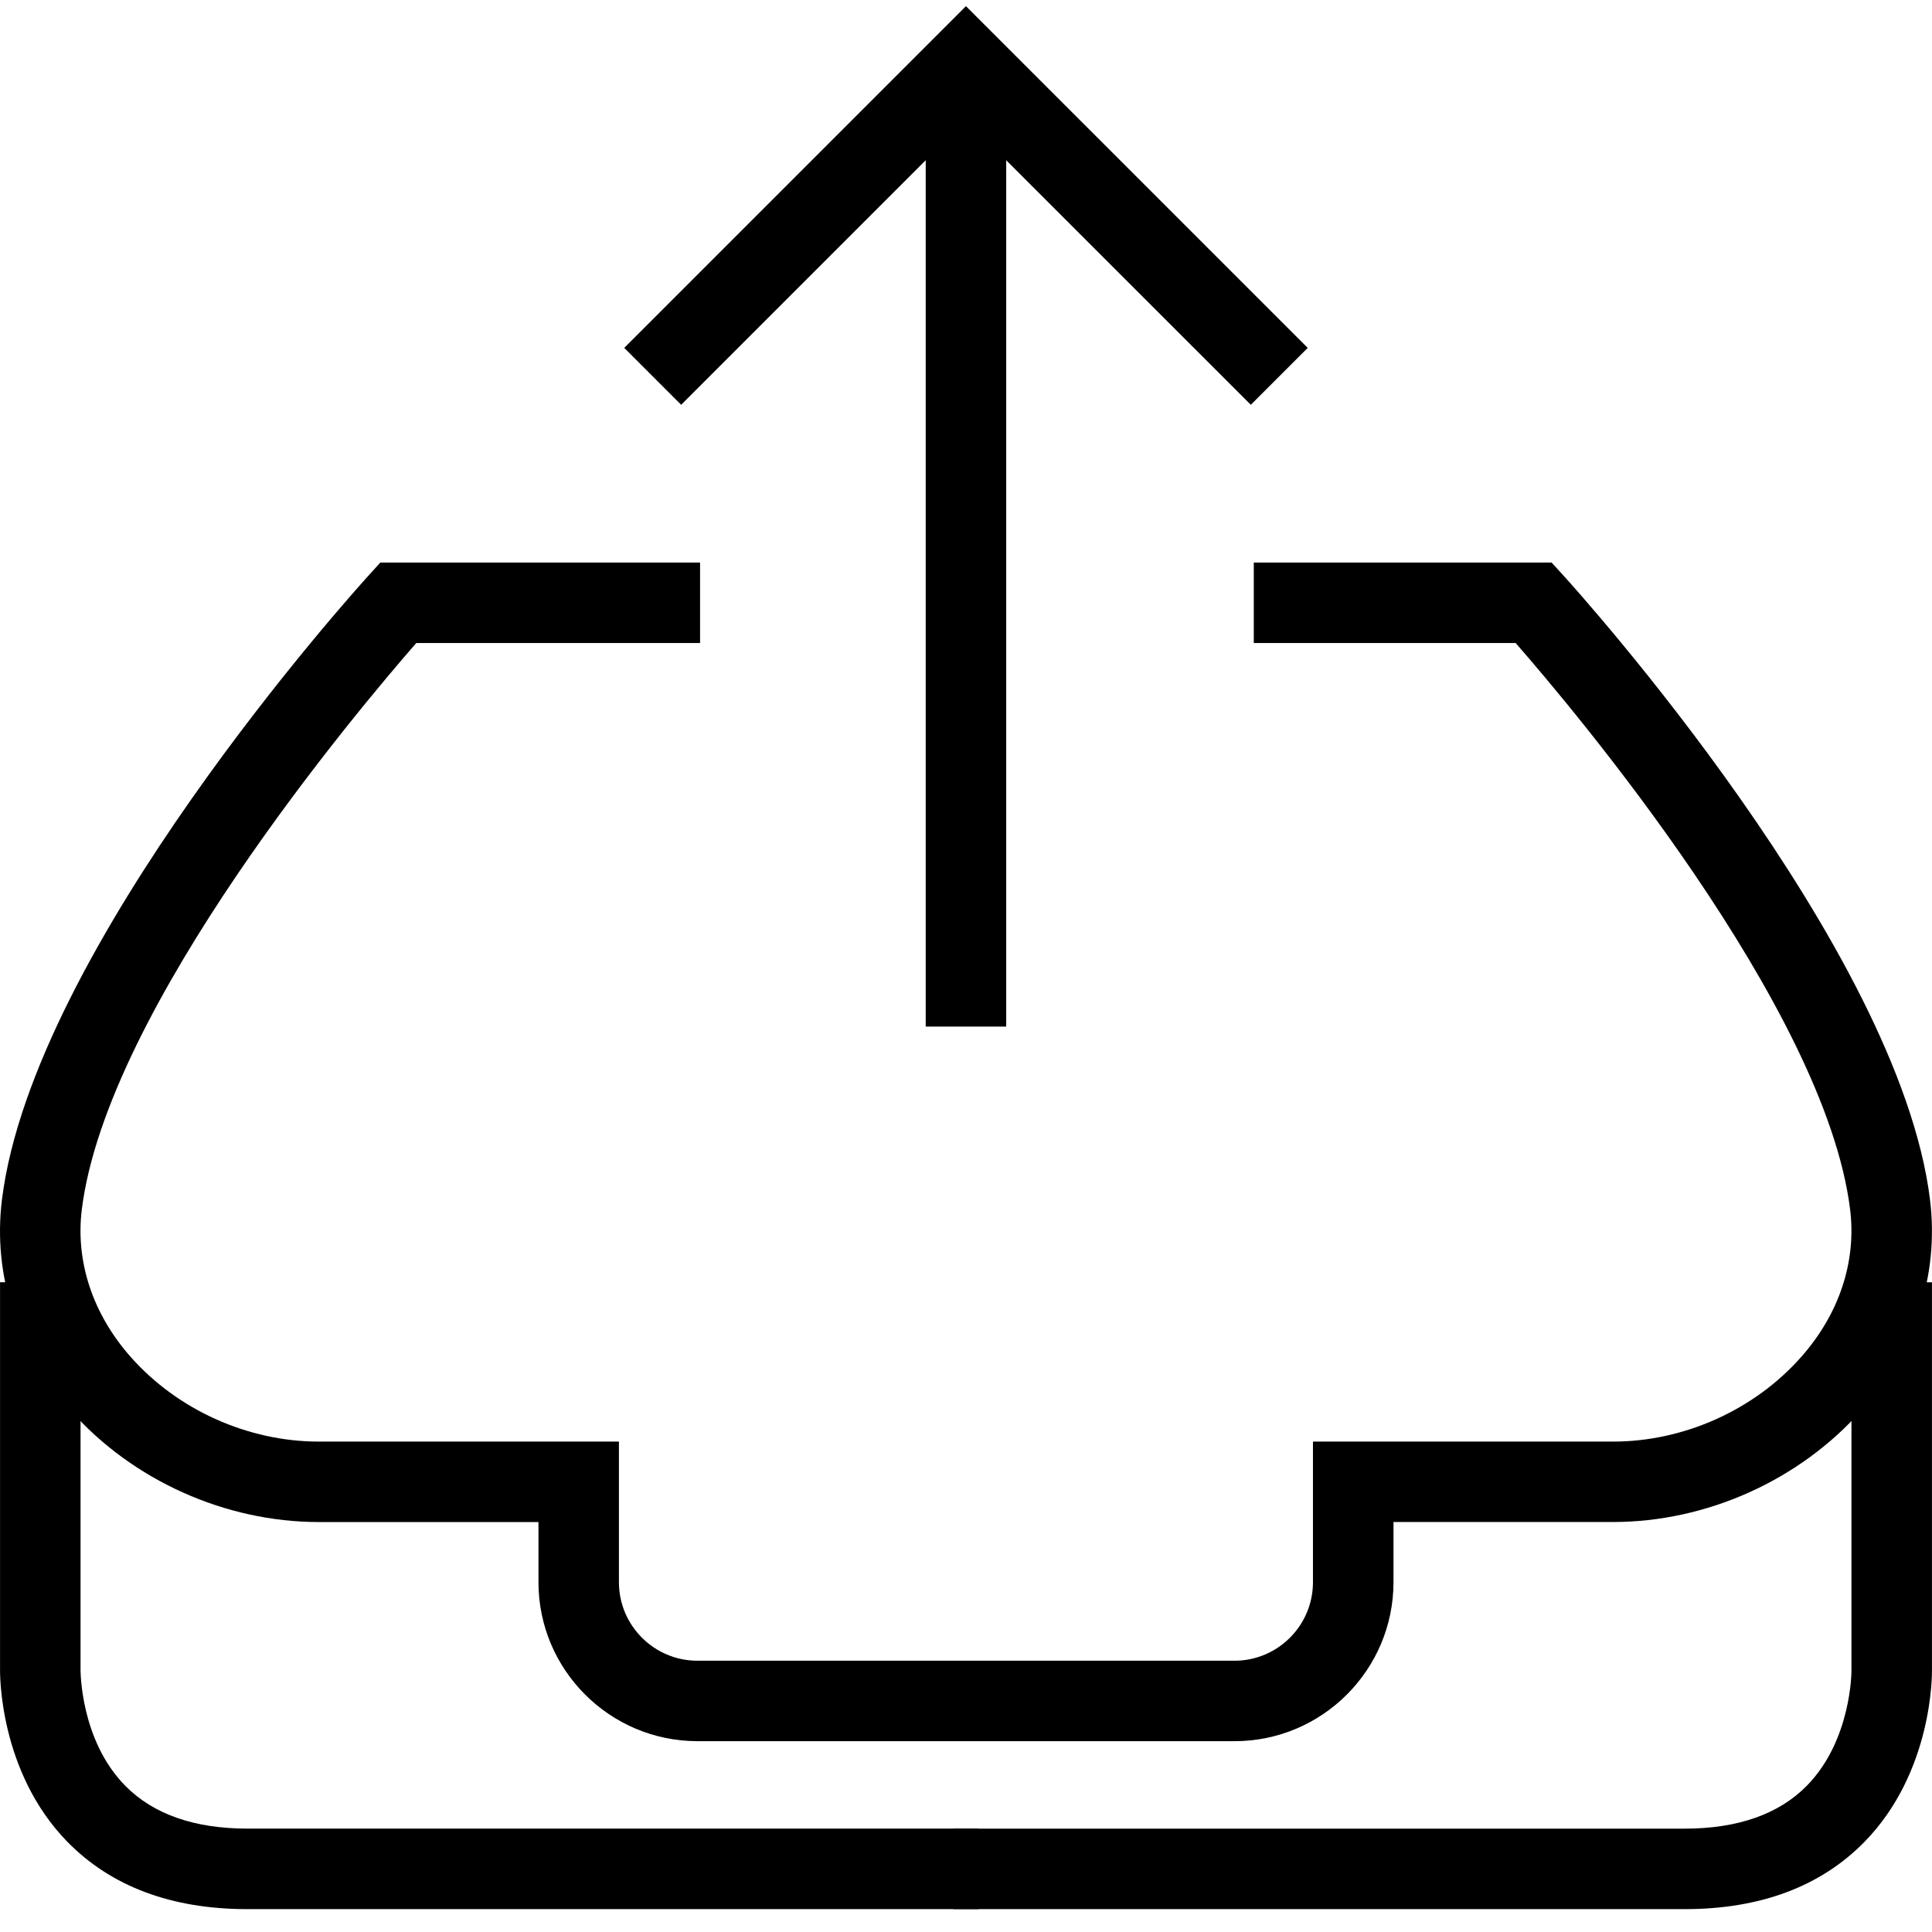 <?xml version="1.0" encoding="utf-8"?>
<!-- Generator: Adobe Illustrator 16.0.0, SVG Export Plug-In . SVG Version: 6.00 Build 0)  -->
<!DOCTYPE svg PUBLIC "-//W3C//DTD SVG 1.1//EN" "http://www.w3.org/Graphics/SVG/1.1/DTD/svg11.dtd">
<svg version="1.1" id="Layer_1" xmlns="http://www.w3.org/2000/svg" xmlns:xlink="http://www.w3.org/1999/xlink" x="0px" y="0px"
	 width="48px" height="48px" viewBox="0 0 48 48" enable-background="new 0 0 48 48" xml:space="preserve">
<g>
	<g>
		<rect x="22.999" y="1.567" width="2" height="23.938"/>
		<polygon points="31.076,10.057 23.999,2.981 16.923,10.057 15.509,8.643 23.999,0.153 32.49,8.643 		"/>
	</g>
	<g>
		<path d="M30.672,43.259H17.328c-2.178,0-3.95-1.772-3.95-3.95v-1.494H7.924c-2.328,0-4.635-1.037-6.172-2.775
			c-1.329-1.502-1.934-3.36-1.704-5.231c0.774-6.276,8.765-15.131,9.104-15.505l0.298-0.328h7.943v2h-7.051
			c-1.431,1.639-7.69,9.054-8.31,14.077c-0.159,1.295,0.273,2.596,1.217,3.662c1.164,1.315,2.911,2.101,4.674,2.101h7.454v3.494
			c0,1.075,0.875,1.95,1.95,1.95h13.344c1.075,0,1.949-0.875,1.949-1.95v-3.494h7.454c1.764,0,3.512-0.785,4.675-2.102
			c0.944-1.066,1.376-2.367,1.217-3.661c-0.619-5.027-6.879-12.439-8.31-14.077H31.15v-2h7.399l0.298,0.327
			c0.34,0.374,8.332,9.229,9.104,15.505c0.23,1.871-0.374,3.729-1.703,5.23c-1.537,1.738-3.845,2.776-6.173,2.776h-5.454v1.494
			C34.621,41.486,32.85,43.259,30.672,43.259z"/>
		<path d="M24.308,47.432H6.143c-1.879,0-3.382-0.563-4.467-1.671c-1.709-1.747-1.677-4.202-1.675-4.306v-9.598h2v9.619
			c0,0.034-0.007,1.762,1.116,2.896c0.694,0.702,1.712,1.059,3.026,1.059h18.165V47.432z"/>
		<path d="M41.855,47.432H23.691v-2h18.165c1.32,0,2.343-0.36,3.038-1.07c1.11-1.134,1.106-2.847,1.105-2.863v-9.641h2v9.619
			c0.002,0.083,0.033,2.537-1.677,4.284C45.237,46.869,43.734,47.432,41.855,47.432z"/>
	</g>
</g>
</svg>
